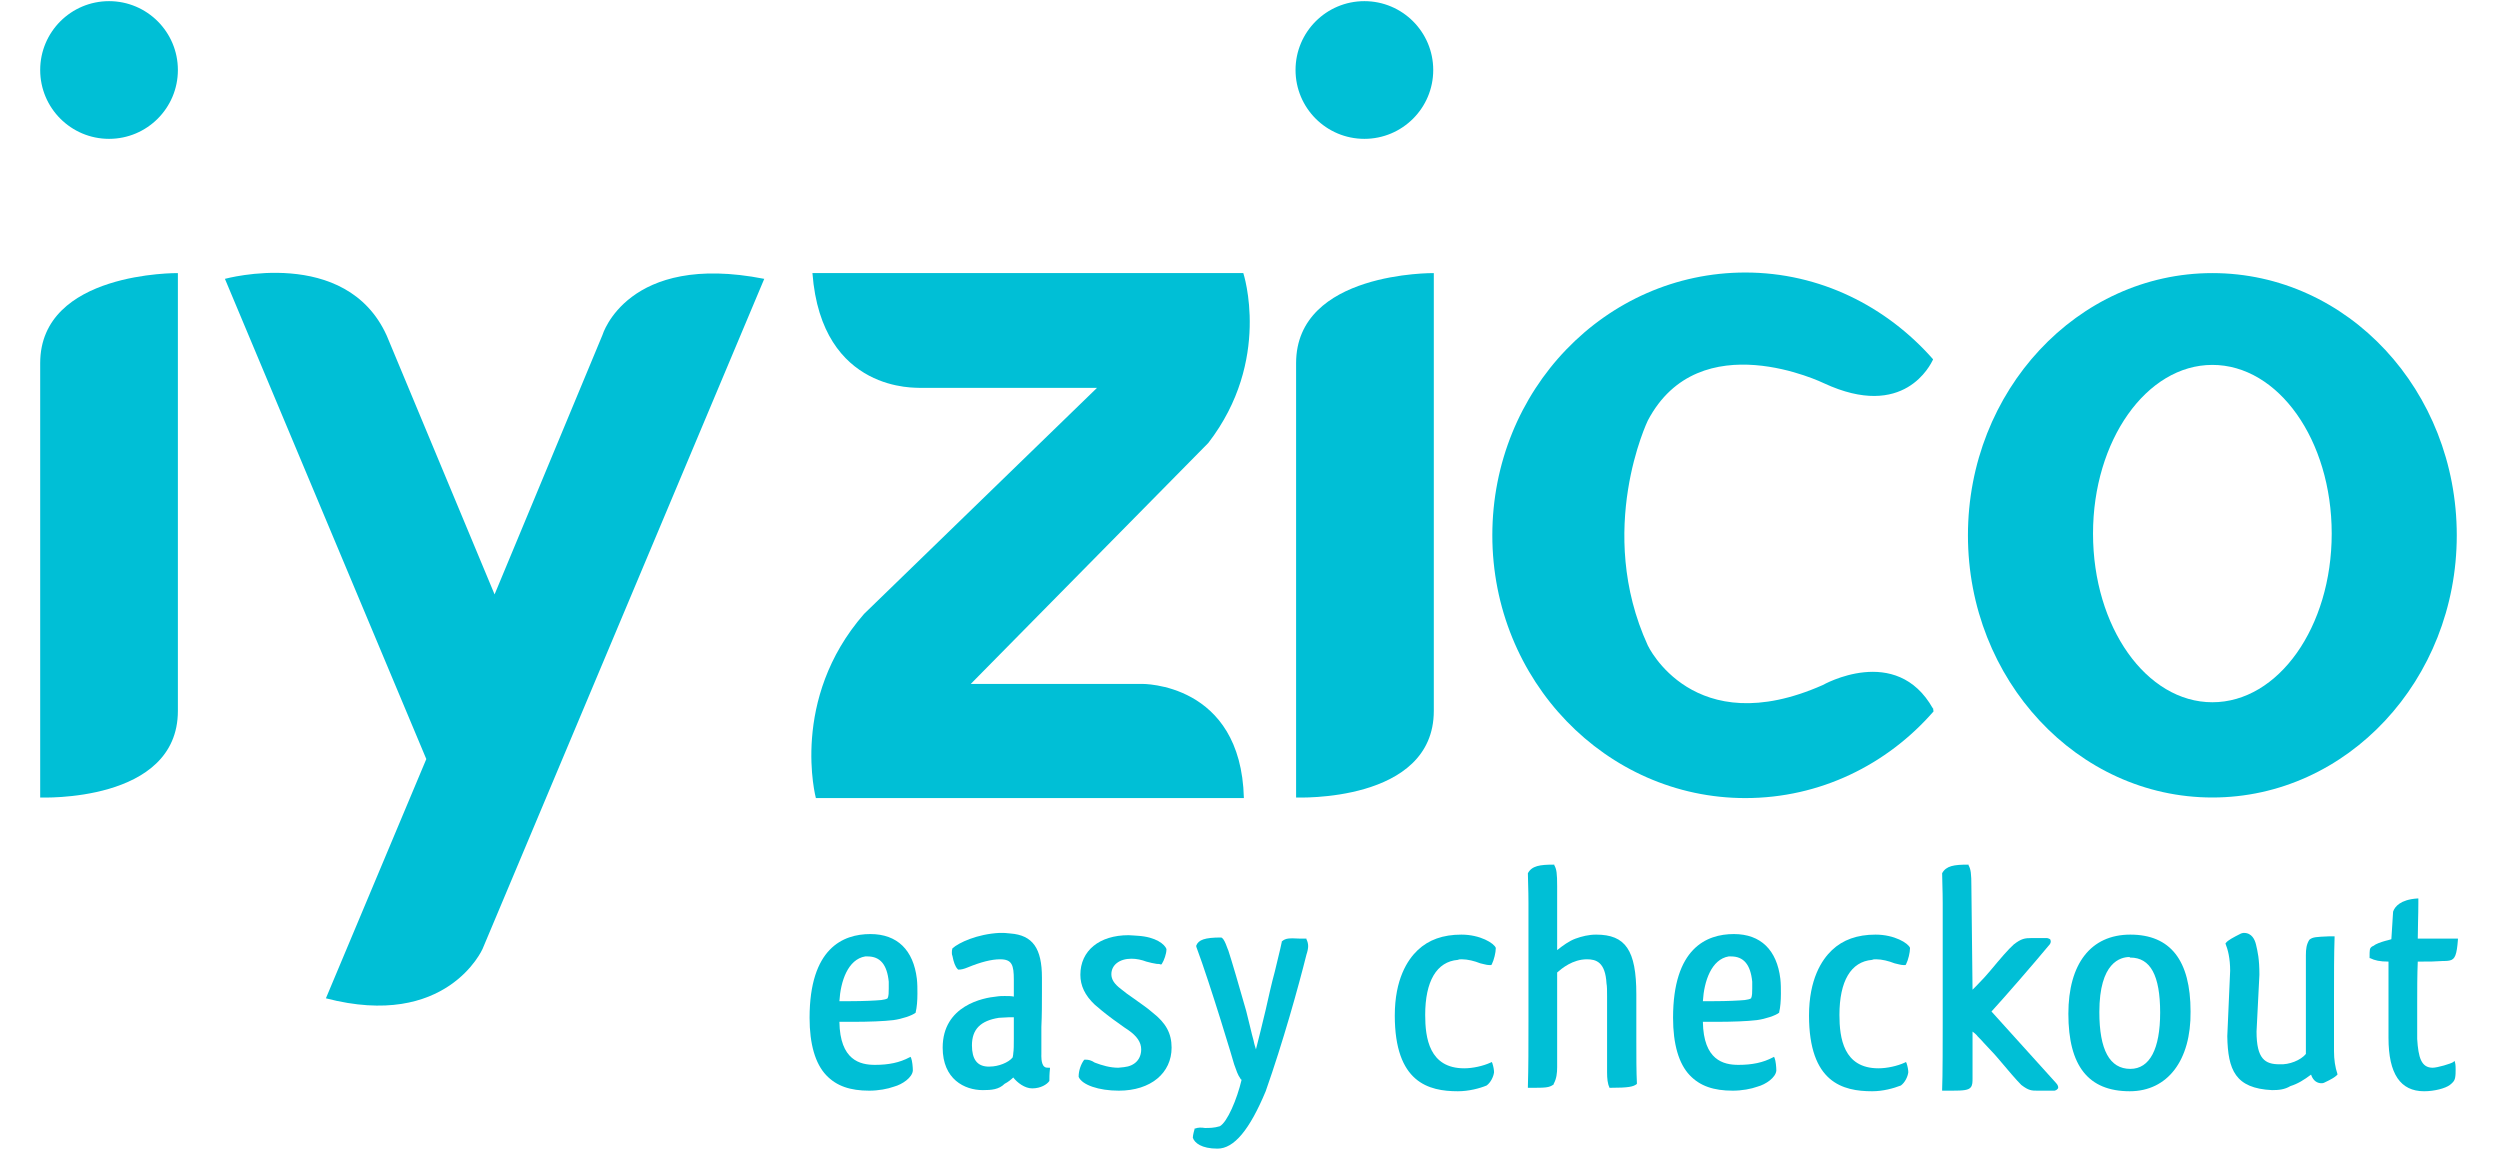 <?xml version="1.0" encoding="UTF-8"?>
<svg width="130px" height="60px" viewBox="0 0 130 60" version="1.1" xmlns="http://www.w3.org/2000/svg" xmlns:xlink="http://www.w3.org/1999/xlink">
    <!-- Generator: Sketch 46.2 (44496) - http://www.bohemiancoding.com/sketch -->
    <title>header-logo-v2</title>
    <desc>Created with Sketch.</desc>
    <defs></defs>
    <g id="Page-1" stroke="none" stroke-width="1" fill="none" fill-rule="evenodd">
        <g id="header-logo-v2" fill-rule="nonzero" fill="#00BFD6">
            <g id="Group-Copy" transform="translate(2, 0)">
                <path d="M7.25,14.201 C7.25,14.201 0.09,14.112 0.09,18.885 L0.09,41.47 C0.09,41.47 7.25,41.768 7.25,36.965 L7.25,14.201 Z" id="Shape"></path>
                <path d="M72.558,14.201 C72.558,14.201 65.397,14.112 65.397,18.885 L65.397,41.47 C65.397,41.47 72.558,41.768 72.558,36.965 L72.558,14.201 Z" id="Shape"></path>
                <path d="M9.696,14.5 C9.696,14.5 15.991,12.769 18.11,17.453 L23.718,30.909 L29.327,17.423 C29.327,17.423 30.61,13.097 37.741,14.5 L23.092,49.346 C23.092,49.346 21.242,53.553 14.947,51.912 L20.168,39.471 L9.696,14.5 Z" id="Shape"></path>
                <path d="M40.247,14.201 L62.652,14.201 C62.652,14.201 64.144,18.736 60.833,23.032 L48.481,35.563 L57.372,35.563 C57.372,35.563 62.533,35.473 62.682,41.5 L40.426,41.5 C40.426,41.5 39.053,36.368 42.932,31.923 L55.045,20.168 L45.796,20.168 C45.766,20.138 40.724,20.496 40.247,14.201 Z" id="Shape"></path>
                <path d="M98.514,36.786 L98.514,36.846 C96.604,33.444 92.785,35.622 92.785,35.622 C86.043,38.606 83.686,33.564 83.686,33.564 C80.941,27.567 83.686,21.869 83.686,21.869 C86.371,16.767 92.845,19.929 92.845,19.929 C97.022,21.869 98.394,18.945 98.514,18.706 L98.514,18.676 C96.097,15.932 92.636,14.171 88.758,14.171 C81.478,14.171 75.601,20.287 75.601,27.836 C75.601,35.384 81.508,41.5 88.758,41.5 C92.636,41.5 96.127,39.769 98.543,36.995 L98.514,36.786 Z" id="Shape"></path>
                <path d="M113.043,14.201 C106.032,14.201 100.333,20.317 100.333,27.836 C100.333,35.354 106.032,41.47 113.043,41.47 C120.054,41.47 125.752,35.354 125.752,27.836 C125.752,20.317 120.084,14.201 113.043,14.201 Z M113.043,36.517 C109.612,36.517 106.837,32.609 106.837,27.746 C106.837,22.913 109.612,18.975 113.043,18.975 C116.474,18.975 119.249,22.883 119.249,27.746 C119.249,32.609 116.474,36.517 113.043,36.517 Z" id="Shape"></path>
                <circle id="Oval" cx="3.67" cy="3.64" r="3.58"></circle>
                <circle id="Oval" cx="68.948" cy="3.64" r="3.58"></circle>
                <path d="M43.2,56.715 C42.216,56.715 41.5,56.477 40.963,55.91 C40.396,55.313 40.098,54.299 40.098,52.926 C40.098,49.316 41.828,48.571 43.26,48.571 C44.662,48.571 45.498,49.406 45.677,50.898 C45.706,51.166 45.706,51.405 45.706,51.673 C45.706,52.031 45.677,52.389 45.617,52.628 L45.617,52.658 L45.617,52.658 C45.438,52.807 44.901,52.986 44.453,53.046 C43.976,53.105 43.171,53.135 42.335,53.135 C42.096,53.135 41.888,53.135 41.649,53.135 C41.679,55.134 42.723,55.373 43.499,55.373 C44.215,55.373 44.782,55.254 45.289,54.985 L45.348,54.955 L45.378,55.015 C45.438,55.164 45.468,55.492 45.468,55.671 C45.438,56.029 44.931,56.387 44.483,56.507 C44.155,56.626 43.678,56.715 43.2,56.715 Z M41.649,52.061 L42.216,52.061 C42.902,52.061 43.529,52.031 43.827,52.002 C43.976,51.972 44.066,51.972 44.155,51.912 C44.215,51.793 44.215,51.584 44.215,51.405 C44.215,51.345 44.215,51.286 44.215,51.226 C44.215,51.166 44.215,51.107 44.215,51.047 C44.125,50.152 43.767,49.734 43.111,49.734 C43.051,49.734 43.021,49.734 42.992,49.734 L42.992,49.734 C42.096,49.883 41.709,51.017 41.649,52.061 Z" id="Shape"></path>
                <path d="M49.108,56.686 C48.153,56.686 47.019,56.119 47.019,54.478 C47.019,52.27 49.167,51.882 49.794,51.823 C49.973,51.793 50.122,51.793 50.241,51.793 C50.42,51.793 50.599,51.793 50.719,51.823 L50.719,50.957 C50.719,50.182 50.629,49.883 50.003,49.883 C49.555,49.883 48.988,50.032 48.332,50.301 C48.123,50.39 47.974,50.42 47.855,50.42 L47.825,50.42 L47.795,50.39 C47.676,50.271 47.586,50.032 47.526,49.704 C47.497,49.645 47.497,49.585 47.497,49.525 C47.497,49.466 47.497,49.406 47.526,49.316 L47.526,49.316 L47.526,49.316 C47.855,49.018 48.809,48.571 49.973,48.511 C50.241,48.511 50.271,48.511 50.54,48.541 C51.703,48.63 52.181,49.316 52.181,50.838 L52.181,51.554 C52.181,52.151 52.181,52.777 52.151,53.404 C52.151,53.941 52.151,54.418 52.151,54.836 C52.151,54.836 52.121,55.313 52.3,55.462 C52.36,55.522 52.449,55.522 52.539,55.522 L52.598,55.522 L52.598,55.582 C52.568,55.82 52.568,56.089 52.568,56.178 L52.568,56.208 L52.568,56.208 C52.449,56.387 52.121,56.596 51.673,56.596 C51.286,56.596 50.898,56.298 50.689,56.029 C50.599,56.119 50.42,56.268 50.241,56.357 C49.943,56.656 49.555,56.686 49.108,56.686 Z M50.48,52.897 C50.301,52.897 50.122,52.926 49.943,52.926 C48.988,53.076 48.541,53.523 48.541,54.358 C48.541,55.075 48.809,55.433 49.346,55.462 L49.466,55.462 C49.913,55.462 50.45,55.254 50.659,54.985 C50.659,54.955 50.689,54.866 50.689,54.776 C50.719,54.597 50.719,54.329 50.719,54 L50.719,52.897 C50.659,52.897 50.569,52.897 50.48,52.897 Z" id="Shape"></path>
                <path d="M56.178,56.715 C55.134,56.715 54.269,56.417 54.09,55.999 L54.09,55.97 C54.09,55.671 54.209,55.343 54.358,55.134 L54.388,55.104 L54.478,55.104 C54.597,55.104 54.746,55.134 54.925,55.254 C55.313,55.403 55.731,55.522 56.149,55.522 C56.238,55.522 56.357,55.492 56.447,55.492 C57.014,55.433 57.342,55.075 57.342,54.567 C57.342,54.209 57.133,53.881 56.656,53.553 L56.477,53.434 C56.089,53.165 55.641,52.837 55.313,52.568 L54.925,52.24 C54.418,51.763 54.179,51.256 54.179,50.689 C54.179,49.436 55.164,48.63 56.686,48.63 C56.865,48.63 57.044,48.66 57.163,48.66 C58.118,48.72 58.565,49.108 58.655,49.346 L58.655,49.376 C58.655,49.585 58.535,49.943 58.416,50.122 L58.386,50.152 L58.356,50.152 C58.297,50.122 58.207,50.122 58.147,50.122 C57.968,50.092 57.819,50.062 57.61,50.003 C57.372,49.913 57.103,49.853 56.835,49.853 C56.208,49.853 55.791,50.182 55.791,50.659 C55.791,50.928 55.94,51.166 56.298,51.435 C56.477,51.584 56.715,51.763 56.984,51.942 C57.312,52.181 57.67,52.419 57.939,52.658 C58.625,53.195 58.923,53.732 58.923,54.478 C58.923,55.791 57.849,56.715 56.178,56.715 Z" id="Shape"></path>
                <path d="M61.31,59.729 C60.475,59.729 60.117,59.43 60.027,59.162 L60.027,59.162 C60.027,59.013 60.117,58.714 60.117,58.714 L60.117,58.684 L60.146,58.684 C60.296,58.625 60.475,58.625 60.654,58.655 C60.892,58.655 61.131,58.655 61.429,58.565 C61.817,58.356 62.324,57.163 62.563,56.149 C62.563,56.149 62.563,56.149 62.563,56.149 C62.533,56.119 62.503,56.119 62.503,56.089 C62.354,55.88 62.294,55.671 62.175,55.343 C62.175,55.313 60.952,51.226 60.206,49.227 L60.206,49.197 L60.206,49.167 C60.325,48.869 60.654,48.75 61.489,48.75 C61.668,48.75 61.847,49.406 61.877,49.436 C62.026,49.883 62.473,51.405 62.802,52.568 C62.951,53.135 63.07,53.702 63.189,54.12 C63.219,54.299 63.279,54.448 63.309,54.567 C63.428,54.12 63.667,53.135 63.816,52.509 C63.965,51.852 64.114,51.166 64.293,50.51 C64.413,49.973 64.562,49.436 64.651,48.988 L64.651,48.958 L64.651,48.958 C64.86,48.779 65.009,48.779 65.636,48.809 C65.725,48.809 65.815,48.809 65.904,48.809 L65.934,48.809 L65.934,48.839 C65.994,48.958 66.024,49.078 66.024,49.197 C66.024,49.316 65.994,49.466 65.934,49.645 C65.517,51.315 64.711,54.209 63.816,56.745 C62.981,58.744 62.175,59.729 61.31,59.729 Z" id="Shape"></path>
                <path d="M73.811,56.745 C72.289,56.745 70.529,56.298 70.529,52.807 C70.529,50.928 71.185,49.913 71.722,49.406 C72.289,48.869 73.035,48.6 73.99,48.6 C74.974,48.6 75.69,49.048 75.78,49.287 L75.78,49.316 C75.78,49.525 75.69,49.913 75.571,50.152 L75.541,50.182 L75.422,50.182 C75.302,50.182 75.123,50.122 74.974,50.092 C74.676,49.973 74.318,49.883 74.019,49.883 C73.93,49.883 73.87,49.883 73.811,49.913 C72.707,50.003 72.11,51.017 72.11,52.777 C72.11,53.971 72.319,55.552 74.139,55.552 C74.586,55.552 75.123,55.433 75.511,55.254 L75.571,55.224 L75.601,55.283 C75.66,55.462 75.69,55.641 75.69,55.761 C75.66,55.999 75.511,56.298 75.302,56.447 C74.944,56.596 74.377,56.745 73.811,56.745 Z" id="Shape"></path>
                <path d="M81.717,56.566 L81.687,56.566 L81.687,56.536 C81.597,56.357 81.568,56.089 81.568,55.761 L81.568,51.823 C81.568,51.524 81.568,51.286 81.538,51.136 C81.478,50.032 81.001,49.883 80.523,49.883 C79.777,49.883 79.211,50.361 78.972,50.569 L78.972,55.492 C78.972,55.791 78.942,56.089 78.793,56.357 L78.793,56.387 C78.554,56.566 78.375,56.566 77.51,56.566 L77.45,56.566 L77.45,56.507 C77.48,55.522 77.48,54.448 77.48,53.135 L77.48,46.93 C77.48,46.243 77.45,45.766 77.45,45.408 L77.45,45.408 L77.45,45.408 C77.659,45.02 78.077,44.961 78.793,44.961 L78.823,44.961 L78.823,44.99 C78.942,45.199 78.972,45.408 78.972,46.094 L78.972,49.406 C79.27,49.167 79.598,48.929 79.927,48.809 C80.255,48.69 80.613,48.6 81.001,48.6 C82.522,48.6 83.089,49.406 83.089,51.703 L83.089,54.09 C83.089,54.955 83.089,55.731 83.119,56.328 L83.119,56.357 L83.089,56.387 C82.91,56.507 82.701,56.566 81.717,56.566 Z" id="Shape"></path>
                <path d="M88.101,56.715 C87.117,56.715 86.401,56.477 85.864,55.91 C85.297,55.313 84.999,54.299 84.999,52.926 C84.999,49.316 86.729,48.571 88.161,48.571 C89.563,48.571 90.399,49.406 90.578,50.898 C90.607,51.166 90.607,51.405 90.607,51.673 C90.607,52.031 90.578,52.389 90.518,52.628 L90.518,52.658 L90.518,52.658 C90.339,52.807 89.802,52.986 89.354,53.046 C88.877,53.105 88.071,53.135 87.236,53.135 C86.997,53.135 86.789,53.135 86.55,53.135 C86.58,55.134 87.624,55.373 88.4,55.373 C89.116,55.373 89.683,55.254 90.19,54.985 L90.249,54.955 L90.279,55.015 C90.339,55.164 90.369,55.492 90.369,55.671 C90.339,56.029 89.832,56.387 89.384,56.507 C89.056,56.626 88.579,56.715 88.101,56.715 Z M86.55,52.061 L87.117,52.061 C87.803,52.061 88.429,52.031 88.728,52.002 C88.877,51.972 88.967,51.972 89.056,51.912 C89.116,51.793 89.116,51.584 89.116,51.405 C89.116,51.345 89.116,51.286 89.116,51.226 C89.116,51.166 89.116,51.107 89.116,51.047 C89.026,50.152 88.668,49.734 88.012,49.734 C87.952,49.734 87.922,49.734 87.892,49.734 L87.892,49.734 C86.997,49.883 86.61,51.017 86.55,52.061 Z" id="Shape"></path>
                <path d="M95.351,56.745 C93.83,56.745 92.069,56.298 92.069,52.807 C92.069,50.928 92.726,49.913 93.263,49.406 C93.83,48.869 94.575,48.6 95.53,48.6 C96.515,48.6 97.231,49.048 97.32,49.287 L97.32,49.316 C97.32,49.525 97.231,49.913 97.111,50.152 L97.082,50.182 L96.962,50.182 C96.843,50.182 96.664,50.122 96.515,50.092 C96.216,49.973 95.858,49.883 95.56,49.883 C95.47,49.883 95.411,49.883 95.351,49.913 C94.247,50.003 93.651,51.017 93.651,52.777 C93.651,53.971 93.859,55.552 95.679,55.552 C96.127,55.552 96.664,55.433 97.052,55.254 L97.111,55.224 L97.141,55.283 C97.201,55.462 97.231,55.641 97.231,55.761 C97.201,55.999 97.052,56.298 96.843,56.447 C96.455,56.596 95.918,56.745 95.351,56.745 Z" id="Shape"></path>
                <path d="M108.747,56.745 C106.599,56.745 105.555,55.433 105.555,52.718 C105.555,50.122 106.718,48.6 108.777,48.6 C110.865,48.6 111.909,49.943 111.909,52.598 C111.939,55.134 110.716,56.745 108.747,56.745 Z M108.747,49.764 C108.269,49.764 107.166,50.032 107.166,52.628 C107.166,54.597 107.703,55.582 108.777,55.582 C109.791,55.582 110.328,54.537 110.328,52.658 C110.328,50.719 109.821,49.794 108.777,49.794 L108.747,49.794 L108.747,49.764 Z" id="Shape"></path>
                <path d="M116.146,56.686 C114.236,56.596 113.848,55.641 113.819,53.881 L113.968,50.48 C113.968,49.824 113.848,49.376 113.729,49.078 L113.729,49.048 L113.759,49.018 C113.848,48.899 114.117,48.75 114.535,48.541 C114.624,48.511 114.654,48.511 114.684,48.511 C115.102,48.511 115.251,48.869 115.31,49.108 C115.4,49.495 115.489,49.853 115.489,50.689 L115.489,50.689 L115.34,53.642 C115.34,55.075 115.788,55.343 116.534,55.343 C117.041,55.373 117.637,55.134 117.906,54.806 L117.906,49.674 C117.906,49.346 117.936,49.108 118.085,48.869 L118.085,48.869 C118.264,48.72 118.443,48.72 119.099,48.69 L119.398,48.69 L119.398,48.75 C119.368,49.615 119.368,50.659 119.368,51.912 L119.368,54.657 C119.368,55.104 119.428,55.492 119.547,55.85 L119.547,55.88 L119.517,55.91 C119.428,55.999 119.249,56.119 118.861,56.298 C118.801,56.328 118.741,56.328 118.712,56.328 C118.533,56.328 118.294,56.238 118.175,55.88 C117.816,56.149 117.488,56.357 117.1,56.477 C116.802,56.656 116.504,56.686 116.146,56.686 Z" id="Shape"></path>
                <path d="M124.052,56.745 C122.829,56.745 122.202,55.85 122.202,53.971 L122.202,50.003 C121.755,50.003 121.486,49.943 121.247,49.824 L121.218,49.824 L121.218,49.794 C121.218,49.376 121.218,49.316 121.337,49.227 C121.337,49.227 121.367,49.197 121.397,49.197 C121.546,49.078 121.814,48.988 122.023,48.929 C122.142,48.899 122.262,48.869 122.351,48.839 L122.441,47.407 C122.53,47.139 122.829,46.781 123.694,46.721 L123.754,46.721 L123.754,46.96 C123.754,47.616 123.724,48.213 123.724,48.809 L125.812,48.809 L125.812,48.869 C125.752,49.645 125.663,49.883 125.394,49.943 C125.275,49.973 125.126,49.973 125.007,49.973 C124.589,50.003 124.38,50.003 123.724,50.003 C123.694,50.689 123.694,51.465 123.694,52.151 C123.694,52.539 123.694,52.897 123.694,53.225 C123.694,53.523 123.694,53.792 123.694,54.03 C123.754,54.985 123.903,55.522 124.499,55.522 C124.738,55.522 125.454,55.313 125.573,55.224 L125.633,55.164 L125.663,55.254 C125.693,55.373 125.693,55.522 125.693,55.612 C125.693,55.761 125.693,55.91 125.663,56.059 C125.633,56.208 125.544,56.298 125.394,56.417 C125.156,56.596 124.589,56.745 124.052,56.745 Z" id="Shape"></path>
                <path d="M99.498,56.715 C99.379,56.715 99.23,56.715 99.051,56.715 L98.991,56.715 L98.991,56.656 C99.021,56.059 99.021,53.881 99.021,53.225 L99.021,53.225 L99.021,46.96 C99.021,46.273 98.991,45.796 98.991,45.408 L98.991,45.408 L98.991,45.408 C99.2,45.02 99.617,44.961 100.333,44.961 L100.363,44.961 L100.363,44.99 C100.483,45.199 100.512,45.438 100.512,46.094 L100.572,51.465 C100.632,51.405 100.691,51.345 100.751,51.286 C101.02,51.017 101.348,50.659 101.467,50.51 C102.064,49.794 102.422,49.376 102.72,49.108 C103.108,48.809 103.287,48.779 103.645,48.779 L104.451,48.779 C104.57,48.809 104.63,48.839 104.63,48.899 C104.659,48.988 104.63,49.078 104.51,49.197 C103.794,50.062 102.243,51.852 101.557,52.598 L104.898,56.298 C105.017,56.417 105.047,56.536 105.017,56.596 C104.988,56.626 104.958,56.686 104.838,56.715 L103.973,56.715 C103.645,56.715 103.496,56.715 103.108,56.417 C102.84,56.149 102.511,55.761 101.855,54.985 C101.736,54.836 101.408,54.508 101.139,54.209 C100.99,54.03 100.841,53.911 100.781,53.821 C100.751,53.792 100.662,53.702 100.572,53.642 L100.572,56.059 C100.572,56.268 100.572,56.417 100.483,56.536 C100.363,56.686 100.125,56.715 99.498,56.715 Z" id="Shape"></path>
            </g>
        </g>
    </g>
</svg>